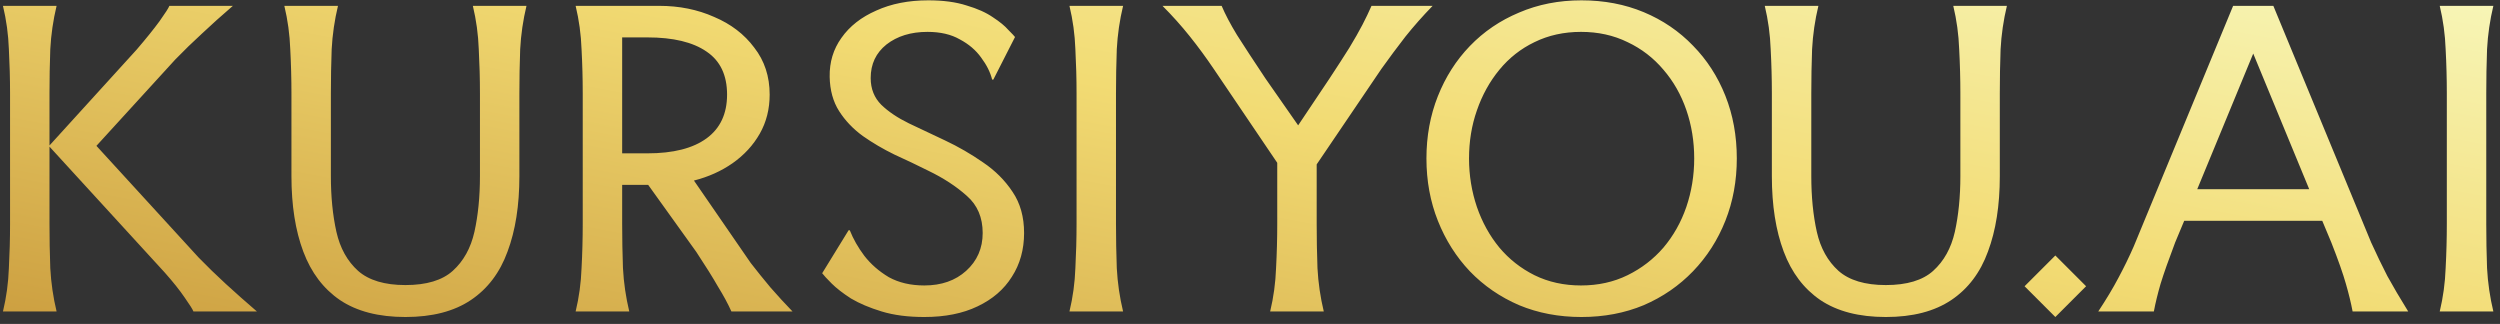 <svg width="355" height="46" viewBox="0 0 355 46" fill="none" xmlns="http://www.w3.org/2000/svg">
<rect x="0" y="0" width="355" height="46" fill="#333333" stroke="none"/>
<path d="M8.036 0.831C7.551 2.847 7.252 4.9 7.14 6.991C7.065 9.082 7.028 11.172 7.028 13.263V20.655L19.404 7.047C20.748 5.479 21.831 4.135 22.652 3.015C23.473 1.858 23.94 1.13 24.052 0.831H33.068C31.463 2.212 30.007 3.519 28.7 4.751C27.393 5.946 26.124 7.178 24.892 8.447L13.692 20.711L28.196 36.559C29.428 37.828 30.716 39.079 32.06 40.311C33.404 41.543 34.879 42.85 36.484 44.231H27.468C27.356 43.932 26.945 43.279 26.236 42.271C25.527 41.226 24.575 40.031 23.38 38.687L7.028 20.823V31.799C7.028 33.89 7.065 35.98 7.14 38.071C7.252 40.162 7.551 42.215 8.036 44.231H0.42C0.905 42.215 1.185 40.162 1.26 38.071C1.372 35.98 1.428 33.89 1.428 31.799V13.263C1.428 11.172 1.372 9.082 1.26 6.991C1.185 4.9 0.905 2.847 0.42 0.831H8.036ZM47.993 0.831C47.508 2.847 47.209 4.9 47.097 6.991C47.022 9.082 46.985 11.172 46.985 13.263V25.023C46.985 27.935 47.246 30.567 47.769 32.919C48.291 35.234 49.318 37.082 50.849 38.463C52.38 39.807 54.62 40.479 57.569 40.479C60.556 40.479 62.795 39.807 64.289 38.463C65.82 37.082 66.846 35.234 67.369 32.919C67.891 30.567 68.153 27.935 68.153 25.023V13.263C68.153 11.172 68.097 9.082 67.985 6.991C67.91 4.9 67.63 2.847 67.145 0.831H74.761C74.275 2.847 73.977 4.9 73.865 6.991C73.79 9.082 73.753 11.172 73.753 13.263V25.023C73.753 29.167 73.193 32.732 72.073 35.719C70.99 38.706 69.254 41.002 66.865 42.607C64.475 44.212 61.377 45.015 57.569 45.015C53.761 45.015 50.662 44.212 48.273 42.607C45.921 41.002 44.185 38.706 43.065 35.719C41.945 32.732 41.385 29.167 41.385 25.023V13.263C41.385 11.172 41.329 9.082 41.217 6.991C41.142 4.9 40.862 2.847 40.377 0.831H47.993ZM93.612 0.831C96.45 0.831 99.044 1.354 101.396 2.399C103.786 3.407 105.69 4.863 107.108 6.767C108.564 8.634 109.292 10.855 109.292 13.431C109.292 15.484 108.826 17.332 107.892 18.975C106.959 20.618 105.671 22.018 104.028 23.175C102.423 24.295 100.594 25.116 98.54 25.639L106.604 37.343C107.5 38.5 108.434 39.658 109.404 40.815C110.412 41.972 111.458 43.111 112.54 44.231H103.86C103.375 43.148 102.74 41.972 101.956 40.703C101.21 39.396 100.183 37.754 98.876 35.775L92.044 26.255H88.348V31.799C88.348 33.89 88.386 35.98 88.46 38.071C88.572 40.162 88.871 42.215 89.356 44.231H81.74C82.226 42.215 82.506 40.162 82.58 38.071C82.692 35.98 82.748 33.89 82.748 31.799V13.263C82.748 11.172 82.692 9.082 82.58 6.991C82.506 4.9 82.226 2.847 81.74 0.831H93.612ZM88.348 21.775H91.932C95.591 21.775 98.391 21.066 100.332 19.647C102.274 18.228 103.244 16.156 103.244 13.431C103.244 10.668 102.274 8.634 100.332 7.327C98.391 5.983 95.591 5.311 91.932 5.311H88.348V21.775ZM144.133 5.255L141.053 11.303H140.885C140.624 10.258 140.101 9.212 139.317 8.167C138.57 7.122 137.562 6.263 136.293 5.591C135.061 4.882 133.53 4.527 131.701 4.527C129.349 4.527 127.408 5.124 125.877 6.319C124.384 7.514 123.637 9.1 123.637 11.079C123.637 12.61 124.141 13.879 125.149 14.887C126.157 15.858 127.464 16.735 129.069 17.519C130.674 18.266 132.373 19.068 134.165 19.927C136.069 20.823 137.88 21.868 139.597 23.063C141.314 24.22 142.714 25.62 143.797 27.263C144.88 28.868 145.421 30.81 145.421 33.087C145.421 35.439 144.842 37.511 143.685 39.303C142.565 41.095 140.941 42.495 138.813 43.503C136.722 44.511 134.202 45.015 131.253 45.015C128.938 45.015 126.922 44.754 125.205 44.231C123.488 43.708 122.032 43.092 120.837 42.383C119.68 41.636 118.765 40.927 118.093 40.255C117.421 39.583 116.973 39.098 116.749 38.799L120.501 32.695H120.669C121.154 33.927 121.845 35.14 122.741 36.335C123.674 37.53 124.832 38.538 126.213 39.359C127.632 40.143 129.312 40.535 131.253 40.535C133.68 40.535 135.658 39.844 137.189 38.463C138.757 37.044 139.541 35.252 139.541 33.087C139.541 30.884 138.794 29.13 137.301 27.823C135.808 26.479 133.978 25.284 131.813 24.239C130.245 23.455 128.64 22.69 126.997 21.943C125.392 21.159 123.898 20.282 122.517 19.311C121.136 18.303 120.016 17.127 119.157 15.783C118.298 14.439 117.85 12.815 117.813 10.911C117.776 8.82 118.336 6.972 119.493 5.367C120.65 3.724 122.293 2.436 124.421 1.503C126.549 0.532 129.013 0.047 131.813 0.047C133.941 0.047 135.752 0.29 137.245 0.775C138.776 1.223 140.026 1.783 140.997 2.455C141.968 3.09 142.696 3.687 143.181 4.247C143.704 4.77 144.021 5.106 144.133 5.255ZM159.479 0.831C158.993 2.847 158.695 4.9 158.583 6.991C158.508 9.082 158.471 11.172 158.471 13.263V31.799C158.471 33.89 158.508 35.98 158.583 38.071C158.695 40.162 158.993 42.215 159.479 44.231H151.863C152.348 42.215 152.628 40.162 152.703 38.071C152.815 35.98 152.871 33.89 152.871 31.799V13.263C152.871 11.172 152.815 9.082 152.703 6.991C152.628 4.9 152.348 2.847 151.863 0.831H159.479ZM181.369 31.799V23.119L172.353 9.791C171.27 8.186 170.132 6.636 168.937 5.143C167.742 3.65 166.454 2.212 165.073 0.831H173.473C173.996 2.063 174.724 3.444 175.657 4.975C176.628 6.506 177.972 8.559 179.689 11.135L184.337 17.799L188.761 11.191C189.918 9.436 190.87 7.962 191.617 6.767C192.364 5.535 192.98 4.452 193.465 3.519C193.95 2.586 194.38 1.69 194.753 0.831H203.433C202.052 2.25 200.764 3.706 199.569 5.199C198.412 6.692 197.273 8.223 196.153 9.791L186.969 23.343V31.799C186.969 33.89 187.006 35.98 187.081 38.071C187.193 40.162 187.492 42.215 187.977 44.231H180.361C180.846 42.215 181.126 40.162 181.201 38.071C181.313 35.98 181.369 33.89 181.369 31.799ZM224.562 45.015C221.351 45.015 218.402 44.455 215.714 43.335C213.026 42.178 210.692 40.572 208.714 38.519C206.772 36.466 205.26 34.076 204.178 31.351C203.095 28.626 202.554 25.676 202.554 22.503C202.554 19.33 203.095 16.38 204.178 13.655C205.26 10.93 206.772 8.559 208.714 6.543C210.692 4.49 213.026 2.903 215.714 1.783C218.402 0.626 221.351 0.047 224.562 0.047C227.772 0.047 230.722 0.607 233.41 1.727C236.098 2.847 238.431 4.434 240.41 6.487C242.388 8.503 243.919 10.874 245.002 13.599C246.084 16.324 246.626 19.292 246.626 22.503C246.626 25.676 246.084 28.626 245.002 31.351C243.919 34.076 242.388 36.466 240.41 38.519C238.431 40.572 236.098 42.178 233.41 43.335C230.722 44.455 227.772 45.015 224.562 45.015ZM224.506 40.535C226.932 40.535 229.135 40.05 231.114 39.079C233.092 38.108 234.791 36.802 236.21 35.159C237.628 33.479 238.711 31.556 239.458 29.391C240.204 27.188 240.578 24.892 240.578 22.503C240.578 20.076 240.204 17.78 239.458 15.615C238.711 13.45 237.628 11.546 236.21 9.903C234.791 8.223 233.092 6.916 231.114 5.983C229.135 5.012 226.932 4.527 224.506 4.527C222.079 4.527 219.876 5.012 217.898 5.983C215.956 6.916 214.295 8.223 212.914 9.903C211.532 11.583 210.468 13.506 209.722 15.671C208.975 17.799 208.602 20.076 208.602 22.503C208.602 24.892 208.975 27.188 209.722 29.391C210.468 31.556 211.532 33.479 212.914 35.159C214.295 36.802 215.956 38.108 217.898 39.079C219.876 40.05 222.079 40.535 224.506 40.535ZM258.212 0.831C257.726 2.847 257.428 4.9 257.316 6.991C257.241 9.082 257.204 11.172 257.204 13.263V25.023C257.204 27.935 257.465 30.567 257.988 32.919C258.51 35.234 259.537 37.082 261.068 38.463C262.598 39.807 264.838 40.479 267.788 40.479C270.774 40.479 273.014 39.807 274.508 38.463C276.038 37.082 277.065 35.234 277.588 32.919C278.11 30.567 278.372 27.935 278.372 25.023V13.263C278.372 11.172 278.316 9.082 278.204 6.991C278.129 4.9 277.849 2.847 277.364 0.831H284.98C284.494 2.847 284.196 4.9 284.084 6.991C284.009 9.082 283.972 11.172 283.972 13.263V25.023C283.972 29.167 283.412 32.732 282.292 35.719C281.209 38.706 279.473 41.002 277.084 42.607C274.694 44.212 271.596 45.015 267.788 45.015C263.98 45.015 260.881 44.212 258.492 42.607C256.14 41.002 254.404 38.706 253.284 35.719C252.164 32.732 251.604 29.167 251.604 25.023V13.263C251.604 11.172 251.548 9.082 251.436 6.991C251.361 4.9 251.081 2.847 250.596 0.831H258.212ZM291.858 36.279L296.226 40.647L291.858 45.015L287.49 40.647L291.858 36.279ZM317.103 0.831H322.815L336.703 34.431C337.449 36.074 338.215 37.66 338.999 39.191C339.82 40.684 340.809 42.364 341.967 44.231H334.071C333.847 43.036 333.529 41.73 333.119 40.311C332.708 38.855 332.017 36.895 331.047 34.431L329.759 31.351H310.159L308.871 34.431C307.937 36.895 307.247 38.855 306.799 40.311C306.388 41.73 306.071 43.036 305.847 44.231H297.951C299.108 42.476 300.06 40.89 300.807 39.471C301.591 38.015 302.319 36.522 302.991 34.991L317.103 0.831ZM312.007 26.871H327.911L319.959 7.607L312.007 26.871ZM354.057 0.831C353.572 2.847 353.273 4.9 353.161 6.991C353.086 9.082 353.049 11.172 353.049 13.263V31.799C353.049 33.89 353.086 35.98 353.161 38.071C353.273 40.162 353.572 42.215 354.057 44.231H346.441C346.926 42.215 347.206 40.162 347.281 38.071C347.393 35.98 347.449 33.89 347.449 31.799V13.263C347.449 11.172 347.393 9.082 347.281 6.991C347.206 4.9 346.926 2.847 346.441 0.831H354.057Z" fill="url(#paint0_linear_582_251)"/>
<defs>
<linearGradient id="paint0_linear_582_251" x1="380.968" y1="-12.178" x2="354.644" y2="126.361" gradientUnits="userSpaceOnUse">
<stop stop-color="#F9FFCF"/>
<stop offset="0.465" stop-color="#F2DB73"/>
<stop offset="1" stop-color="#C49235"/>
</linearGradient>
</defs>
</svg>
